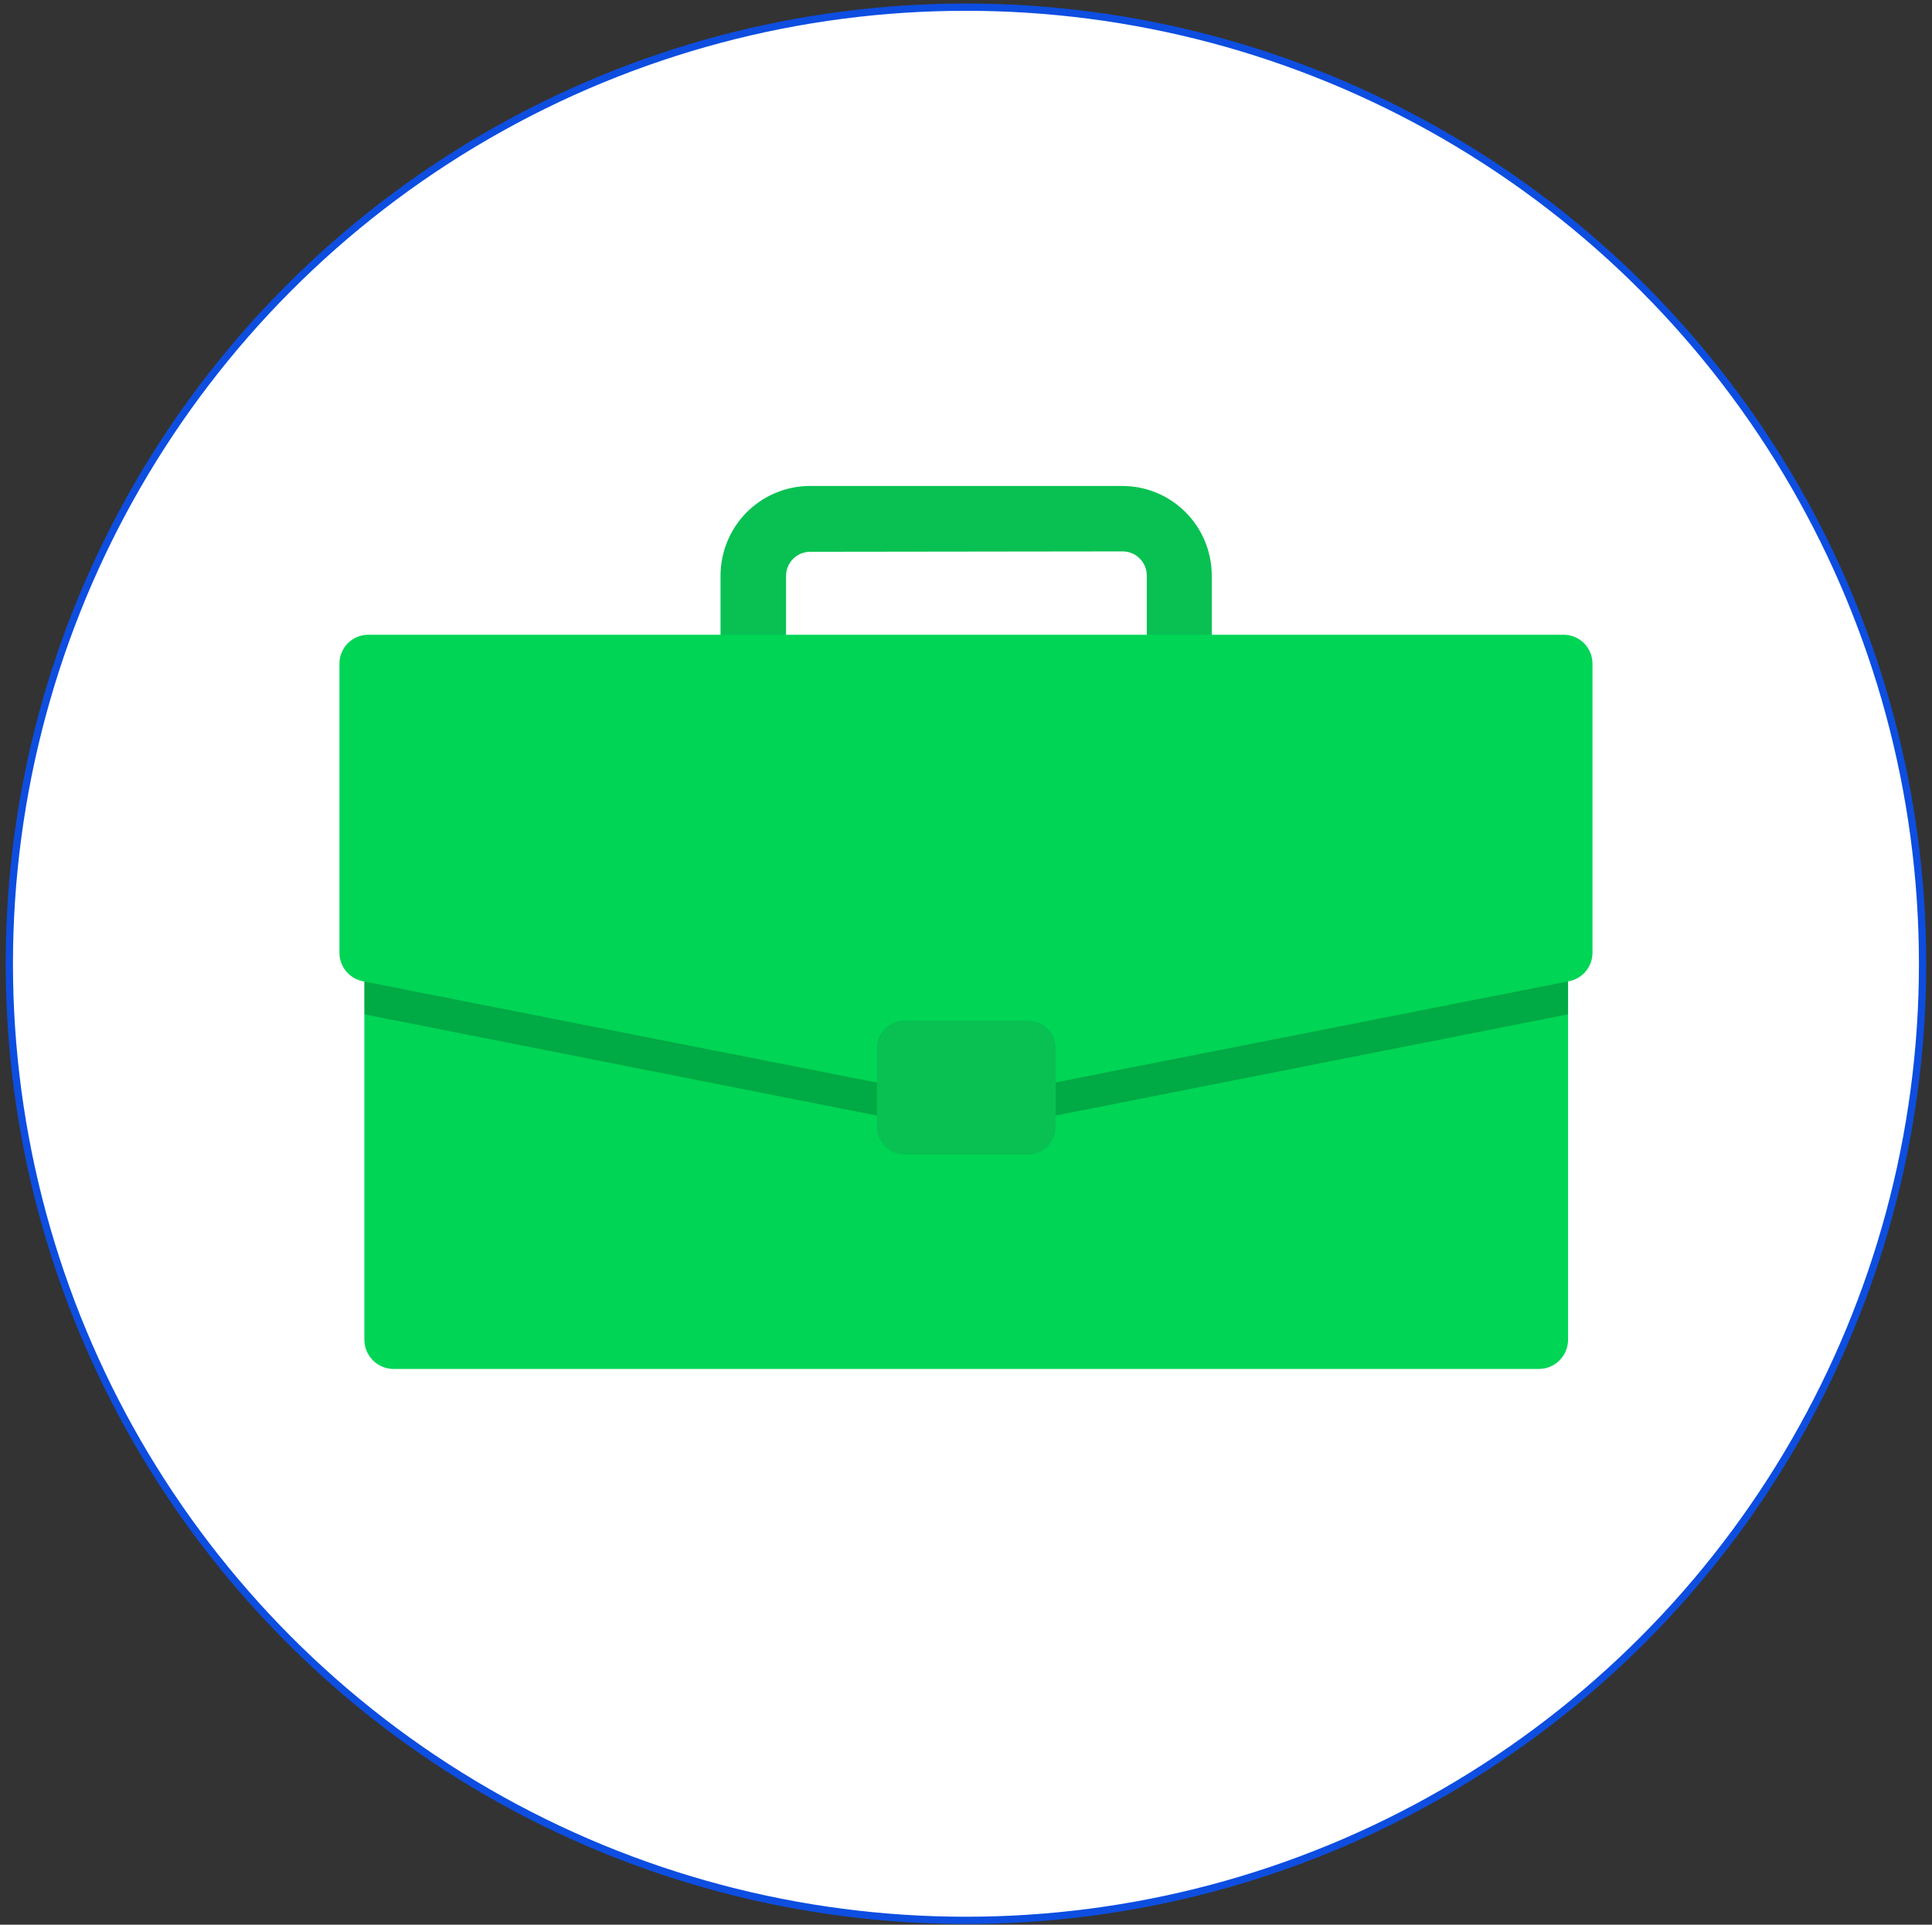<svg width="266" height="265" viewBox="0 0 266 265" fill="none" xmlns="http://www.w3.org/2000/svg">
<rect x="0" y="0" width="266" height="265" fill="#333333" stroke="none"/>
<circle cx="132.993" cy="132.696" r="131.709" fill="white" stroke="#0D4EE1"/>
<path d="M215.893 118.489C215.893 116.261 214.092 114.454 211.869 114.454H133.029H54.189C51.967 114.454 50.165 116.261 50.165 118.489V184.446C50.165 186.675 51.967 188.482 54.189 188.482H211.869C214.092 188.482 215.893 186.675 215.893 184.446V118.489Z" fill="#00D555"/>
<path d="M154.531 102.672H111.509C108.247 102.667 105.12 101.365 102.814 99.052C100.507 96.738 99.209 93.602 99.205 90.331V79.251C99.209 75.979 100.507 72.843 102.814 70.529C105.12 68.216 108.247 66.914 111.509 66.91H154.531C157.794 66.91 160.924 68.21 163.232 70.524C165.539 72.839 166.836 75.978 166.836 79.251V90.277C166.843 91.902 166.53 93.512 165.915 95.016C165.299 96.519 164.394 97.886 163.251 99.038C162.108 100.19 160.749 101.104 159.252 101.727C157.756 102.351 156.151 102.672 154.531 102.672ZM111.509 75.972C110.643 75.981 109.815 76.329 109.201 76.941C108.587 77.554 108.236 78.382 108.222 79.251V90.277C108.222 91.16 108.572 92.008 109.195 92.633C109.819 93.258 110.664 93.61 111.545 93.61H154.567C155.448 93.61 156.294 93.258 156.917 92.633C157.54 92.008 157.89 91.16 157.89 90.277V79.251C157.89 78.367 157.54 77.519 156.917 76.894C156.294 76.269 155.448 75.918 154.567 75.918L111.509 75.972Z" fill="#08C152"/>
<path opacity="0.2" d="M211.851 114.454H54.207C53.677 114.452 53.152 114.554 52.662 114.756C52.171 114.958 51.726 115.255 51.35 115.63C50.975 116.005 50.677 116.45 50.473 116.941C50.27 117.432 50.165 117.958 50.165 118.49V139.658L132.257 155.873C132.76 155.983 133.281 155.983 133.784 155.873L215.893 139.658V118.49C215.893 117.958 215.788 117.432 215.585 116.941C215.382 116.45 215.084 116.005 214.708 115.63C214.333 115.255 213.887 114.958 213.397 114.756C212.906 114.554 212.381 114.452 211.851 114.454Z" fill="black"/>
<path d="M216.001 135.1L133.748 151.315C133.237 151.405 132.714 151.405 132.203 151.315L49.95 135.1C49.046 134.921 48.232 134.434 47.646 133.721C47.06 133.009 46.738 132.115 46.734 131.191V91.375C46.734 90.852 46.837 90.335 47.037 89.851C47.236 89.368 47.529 88.929 47.897 88.56C48.266 88.19 48.703 87.897 49.185 87.697C49.667 87.496 50.183 87.394 50.704 87.394H215.282C215.804 87.394 216.32 87.496 216.802 87.697C217.283 87.897 217.721 88.19 218.089 88.56C218.458 88.929 218.751 89.368 218.95 89.851C219.15 90.335 219.252 90.852 219.252 91.375V131.263C219.234 132.18 218.901 133.063 218.308 133.762C217.716 134.462 216.901 134.934 216.001 135.1Z" fill="#00D555"/>
<path d="M141.544 140.523H124.533C122.429 140.523 120.724 142.233 120.724 144.343V155.134C120.724 157.244 122.429 158.954 124.533 158.954H141.544C143.647 158.954 145.352 157.244 145.352 155.134V144.343C145.352 142.233 143.647 140.523 141.544 140.523Z" fill="#08C152"/>
</svg>
